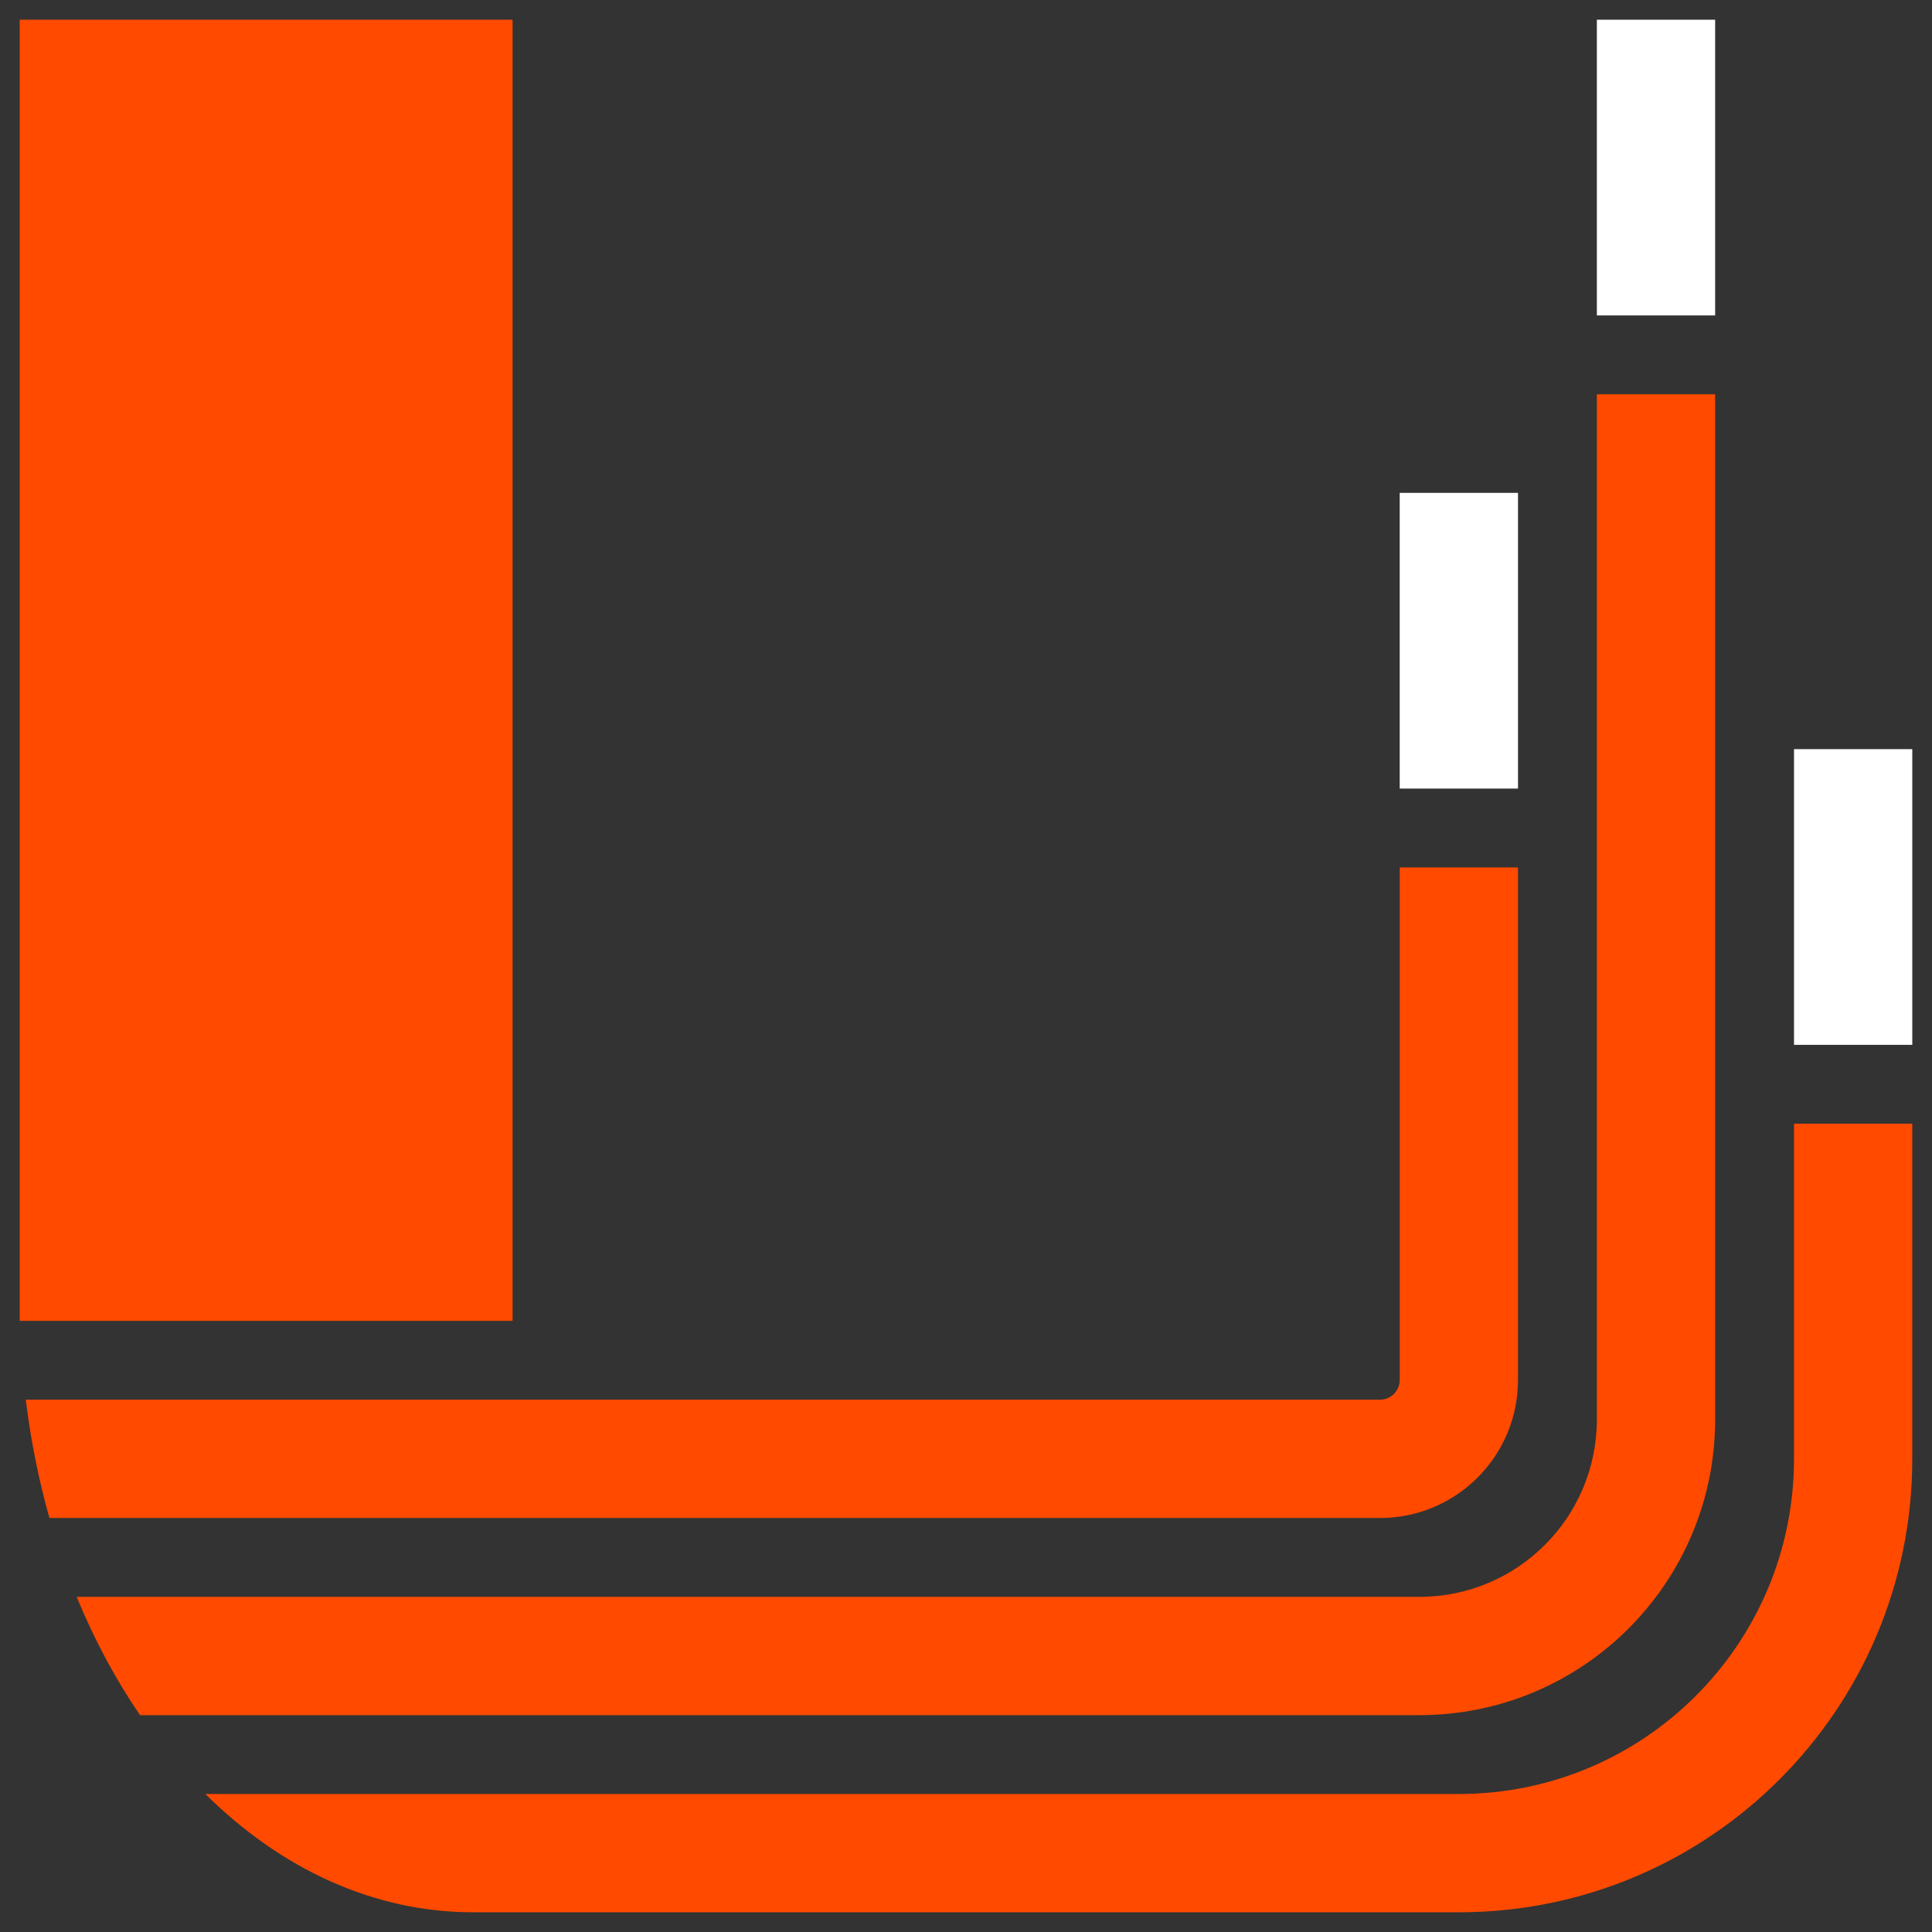 <svg width="98" height="98" viewBox="0 0 98 98" fill="none" xmlns="http://www.w3.org/2000/svg">
<rect x="0" y="0" width="98" height="98" fill="#333333" stroke="none"/>
<path d="M26 1H1V67H26V1Z" fill="#FF4A00"/>
<path d="M74 97C86.703 97 97 86.703 97 74V57H91V74C91 83.389 83.389 91 74 91H10.417C14.223 94.772 18.919 97 24 97H74Z" fill="#FF4A00"/>
<path d="M7.103 87H72C80.284 87 87 80.284 87 72V20H81V72C81 76.971 76.971 81 72 81H3.888C4.782 83.173 5.864 85.187 7.103 87Z" fill="#FF4A00"/>
<path d="M2.508 77H70C73.866 77 77 73.866 77 70V44H71V70C71 70.552 70.552 71 70 71H1.308C1.561 73.077 1.966 75.084 2.508 77Z" fill="#FF4A00"/>
<rect x="81" y="16" width="15" height="6" transform="rotate(-90 81 16)" fill="white"/>
<rect x="91" y="53" width="15" height="6" transform="rotate(-90 91 53)" fill="white"/>
<rect x="71" y="40" width="15" height="6" transform="rotate(-90 71 40)" fill="white"/>
</svg>
